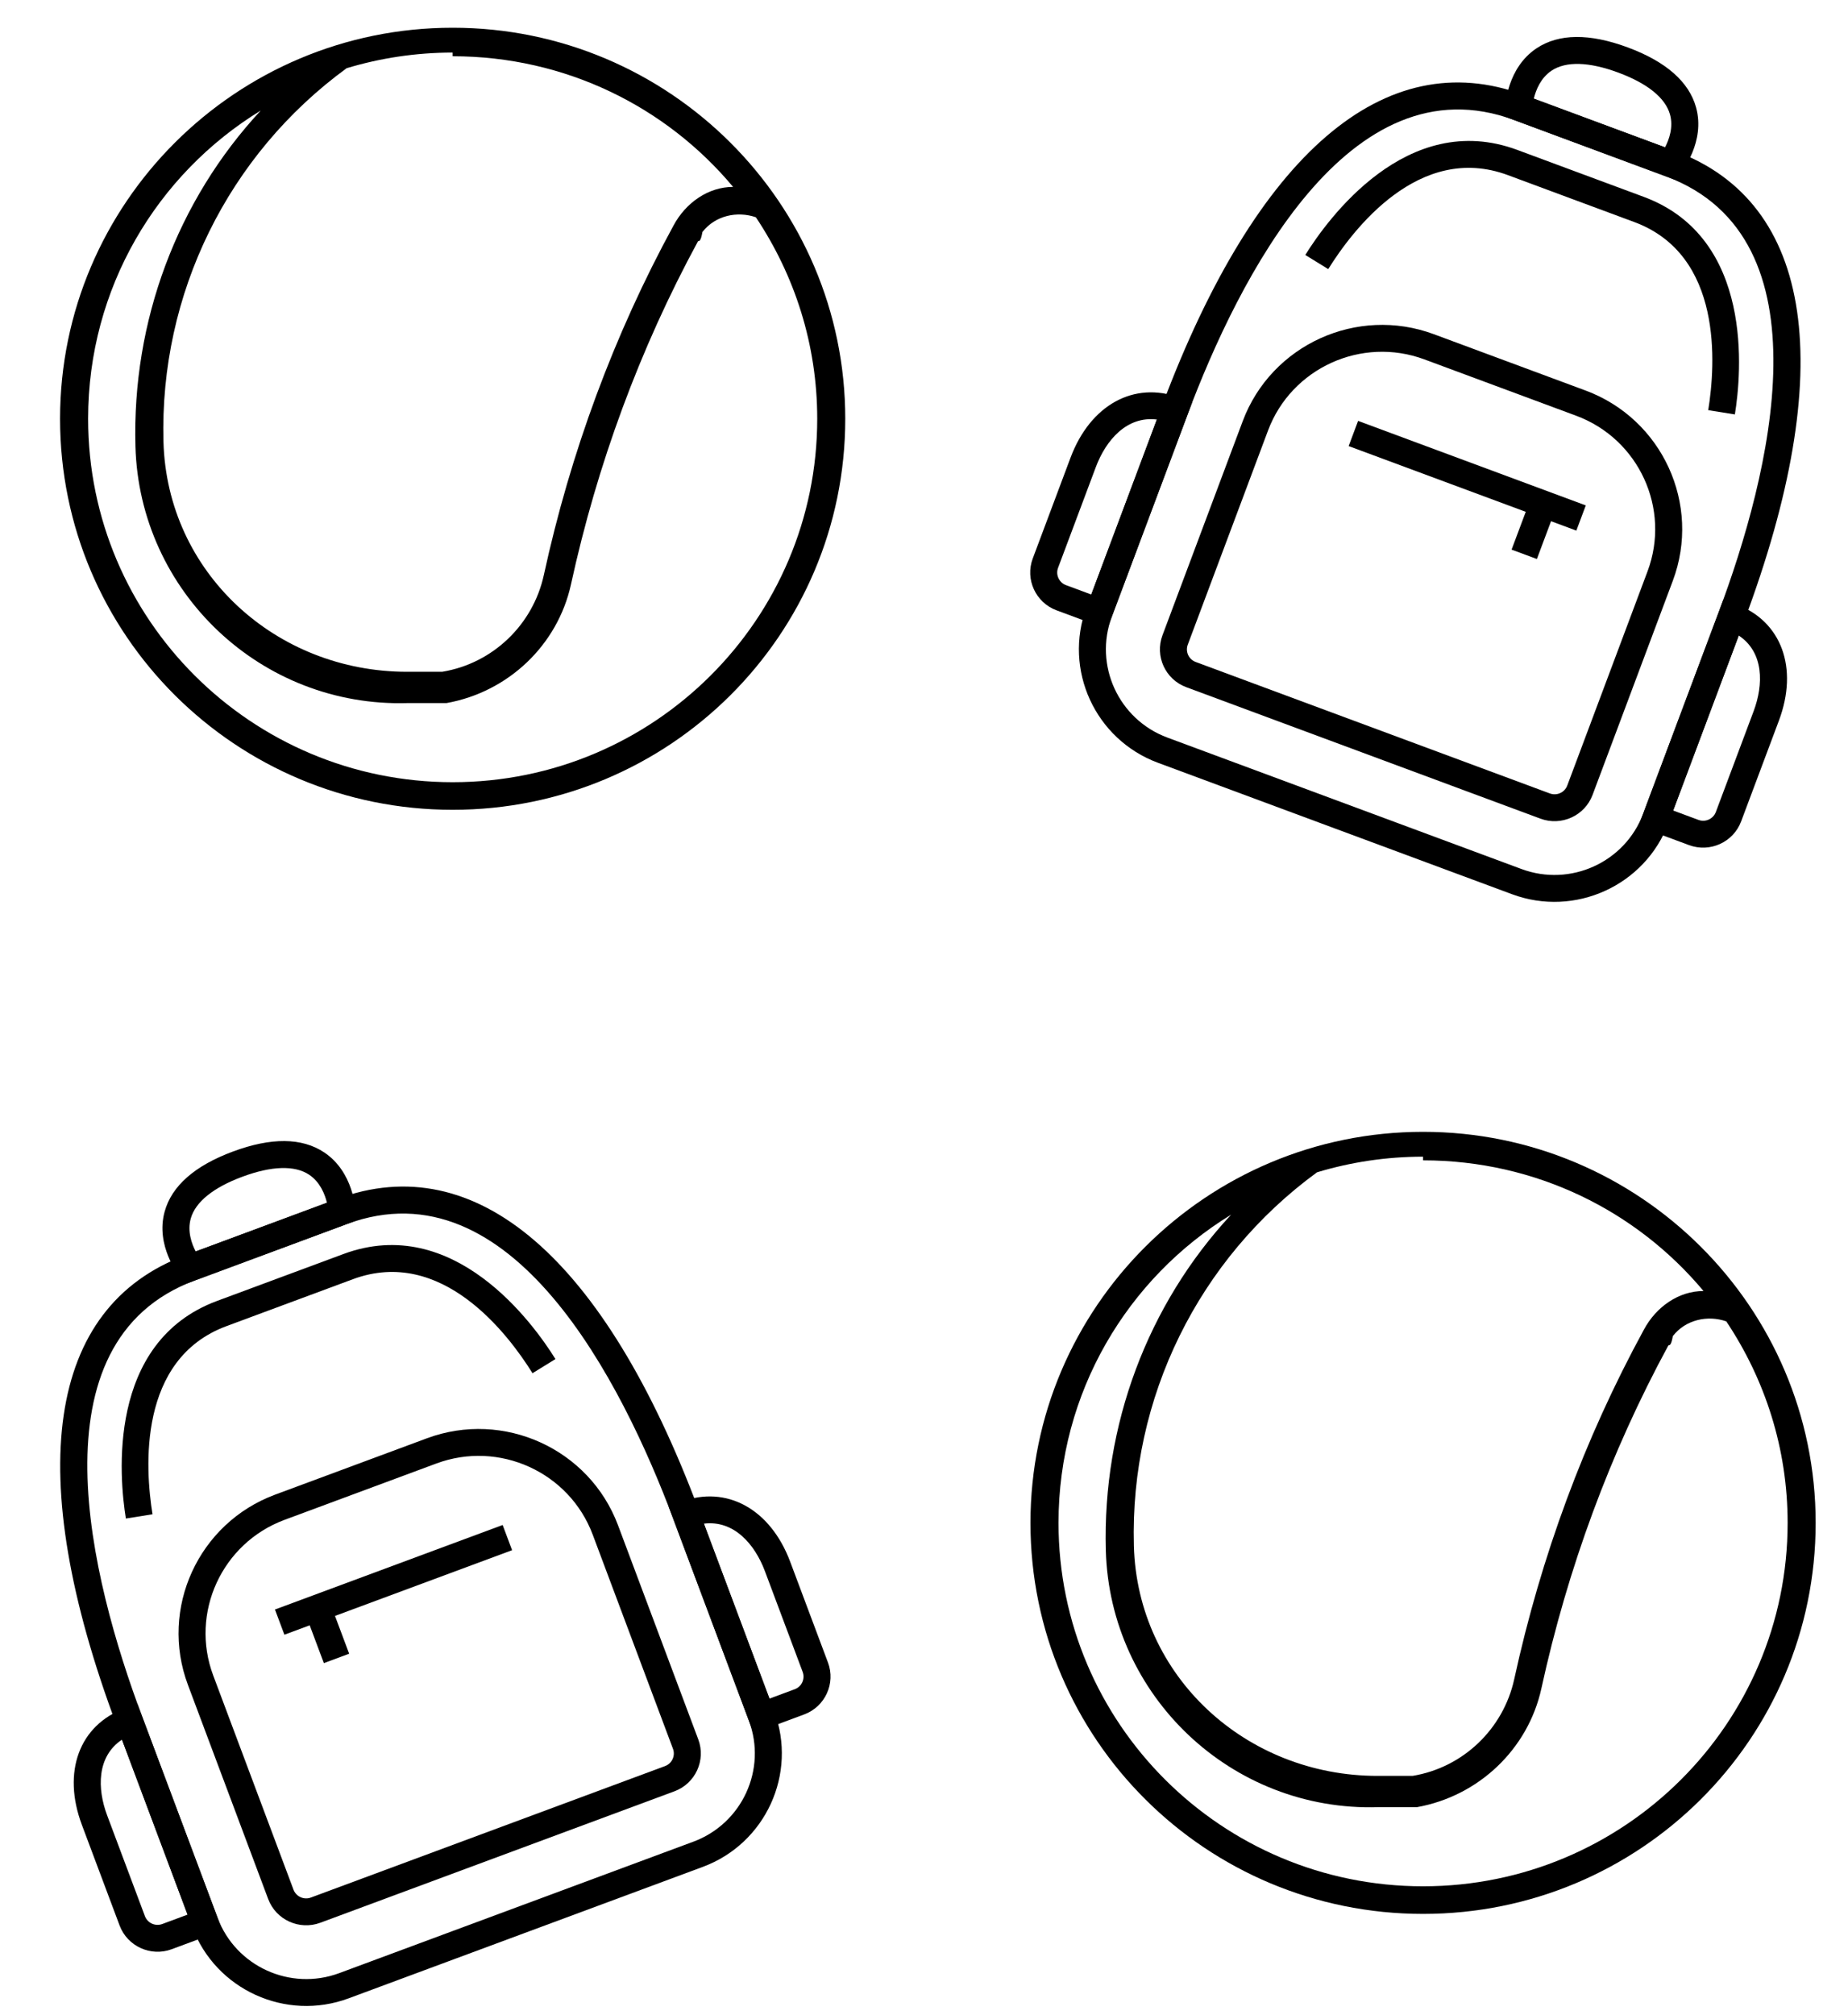 <?xml version="1.0" encoding="UTF-8" standalone="no"?>
<svg
   xmlns:dc="http://purl.org/dc/elements/1.1/"
   xmlns:cc="http://creativecommons.org/ns#"
   xmlns:rdf="http://www.w3.org/1999/02/22-rdf-syntax-ns#"
   xmlns:svg="http://www.w3.org/2000/svg"
   xmlns="http://www.w3.org/2000/svg"
   xml:space="preserve"
   width="200"
   viewBox="0 0 200 218"
   version="1.1"
   id="Layer_1"
   height="218"
   enable-background="new 0 0 32 32"><defs
     id="defs14" /><path
     style="fill:#000000"
     id="path4"
     d="M 48.989,3 C 25.523,3 6.5,22.013 6.5,45.306 c 0,23.393 19.023,42.306 42.489,42.306 23.466,0 42.489,-18.913 42.489,-42.306 0,-23.293 -19.023,-42.306 -42.489,-42.306 z m 0,3.086 c 12.209,0 23.113,5.475 30.35,14.135 -2.665,0 -5.117,1.692 -6.449,4.181 -6.461,11.846 -11.153,24.587 -14.037,37.826 -1.181,5.375 -5.533,9.556 -11.002,10.452 -1.235,0 -2.537,0 -3.794,0 -14.219,0 -25.978,-10.751 -26.366,-24.886 C 17.253,31.768 24.694,16.737 37.513,7.38 41.137,6.285 45.007,5.688 48.989,5.688 Z M 28.219,11.959 c -9.064,9.755 -13.933,22.795 -13.562,36.333 0.434,15.728 13.605,28.27 29.496,27.772 1.402,0 2.789,0 4.173,0 6.68,-1.195 12.026,-6.271 13.468,-12.841 2.823,-12.941 7.43,-25.483 13.752,-37.129 0.133,0 0.301,0 0.474,-0.995 1.393,-1.792 3.773,-2.289 5.785,-1.593 4.183,6.271 6.639,13.737 6.639,21.8 0,21.7 -17.663,39.319 -39.454,39.319 -21.791,0 -39.454,-17.619 -39.454,-39.319 0,-14.135 7.462,-26.478 18.684,-33.347 z" /><g
     style="fill:#000000"
     transform="matrix(1.369,0.508,-0.511,1.363,130.293,-18.103)"
     id="g3528"><path
       style="fill:#000000"
       d="m 49,66 -28,0 c -4.963,0 -9,-4.038 -9,-9 L 12,41 C 12,21.009 18.037,10 29,10 l 12,0 c 10.963,0 17,11.009 17,31 l 0,16 c 0,4.962 -4.037,9 -9,9 z M 29,12 C 15.948,12 14,30.169 14,41 l 0,16 c 0,3.86 3.141,7 7,7 l 28,0 c 3.859,0 7,-3.14 7,-7 L 56,41 C 56,30.169 54.052,12 41,12 l -12,0 z"
       id="path3530" /><path
       style="fill:#000000"
       d="M 50.02,27.196 C 49.346,23.83 47.022,16 40,16 l -10,0 c -7.022,0 -9.346,7.83 -10.02,11.196 L 18.02,26.804 C 18.62,23.8 21.26,14 30,14 l 10,0 c 8.74,0 11.38,9.8 11.98,12.804 l -1.961,0.393 z"
       id="path3532" /><path
       style="fill:#000000"
       d="M 41.721,12 28.279,12 28.052,11.316 C 28.014,11.205 27.156,8.555 28.695,6.419 29.853,4.814 31.974,4 35,4 c 3.026,0 5.147,0.814 6.305,2.419 1.539,2.135 0.682,4.785 0.644,4.897 L 41.721,12 Z M 29.812,10 40.188,10 C 40.266,9.354 40.253,8.372 39.674,7.578 38.922,6.545 37.306,6 35,6 32.687,6 31.067,6.549 30.318,7.589 29.747,8.381 29.735,9.358 29.812,10 Z"
       id="path3534" /><path
       style="fill:#000000"
       d="m 49,60 -28,0 c -1.654,0 -3,-1.346 -3,-3 l 0,-17 c 0,-6.065 4.935,-11 11,-11 l 12,0 c 6.065,0 11,4.935 11,11 l 0,17 c 0,1.654 -1.346,3 -3,3 z M 29,31 c -4.963,0 -9,4.038 -9,9 l 0,17 c 0,0.551 0.448,1 1,1 l 28,0 c 0.552,0 1,-0.449 1,-1 l 0,-17 c 0,-4.962 -4.037,-9 -9,-9 l -12,0 z"
       id="path3536" /><rect
       style="fill:#000000"
       height="2"
       width="18"
       x="26"
       y="37"
       id="rect3538" /><rect
       style="fill:#000000"
       height="4"
       width="2"
       x="40"
       y="38"
       id="rect3540" /><path
       style="fill:#000000"
       d="m 14,58 -4,0 C 8.346,58 7,56.654 7,55 l 0,-8 c 0,-4.187 2.411,-7 6,-7 l 1,0 0,18 z M 12,42.111 C 9.809,42.63 9,44.879 9,47 l 0,8 c 0,0.551 0.448,1 1,1 l 2,0 0,-13.889 z"
       id="path3542" /><path
       style="fill:#000000"
       d="m 60,58 -4,0 0,-18 1,0 c 3.589,0 6,2.813 6,7 l 0,8 c 0,1.654 -1.346,3 -3,3 z m -2,-2 2,0 c 0.552,0 1,-0.449 1,-1 l 0,-8 c 0,-2.121 -0.809,-4.37 -3,-4.889 L 58,56 Z"
       id="path3544" /></g><path
     d="m 154.011,122.451 c -23.466,0 -42.489,19.013 -42.489,42.306 0,23.393 19.023,42.306 42.489,42.306 23.466,0 42.489,-18.913 42.489,-42.306 0,-23.293 -19.023,-42.306 -42.489,-42.306 z m 0,3.086 c 12.209,0 23.113,5.475 30.35,14.135 -2.665,0 -5.117,1.692 -6.449,4.181 -6.461,11.846 -11.153,24.587 -14.037,37.826 -1.181,5.375 -5.533,9.556 -11.002,10.452 -1.235,0 -2.537,0 -3.794,0 -14.219,0 -25.978,-10.751 -26.366,-24.886 -0.438,-16.026 7.003,-31.057 19.822,-40.414 3.624,-1.095 7.494,-1.692 11.476,-1.692 z m -20.77,5.873 c -9.064,9.755 -13.933,22.795 -13.562,36.333 0.434,15.728 13.605,28.27 29.496,27.772 1.402,0 2.789,0 4.173,0 6.68,-1.195 12.026,-6.271 13.468,-12.841 2.823,-12.941 7.43,-25.483 13.752,-37.129 0.133,0 0.301,0 0.474,-0.995 1.393,-1.792 3.773,-2.289 5.785,-1.593 4.183,6.271 6.639,13.737 6.639,21.8 0,21.7 -17.663,39.319 -39.454,39.319 -21.791,0 -39.454,-17.619 -39.454,-39.319 0,-14.135 7.462,-26.478 18.684,-33.347 z"
     id="path3616"
     style="fill:#000000" /><g
     id="g3691"
     transform="matrix(-1.369,0.508,0.511,1.363,71.086,101.348)"
     style="fill:#000000"><path
       id="path3693"
       d="m 49,66 -28,0 c -4.963,0 -9,-4.038 -9,-9 L 12,41 C 12,21.009 18.037,10 29,10 l 12,0 c 10.963,0 17,11.009 17,31 l 0,16 c 0,4.962 -4.037,9 -9,9 z M 29,12 C 15.948,12 14,30.169 14,41 l 0,16 c 0,3.86 3.141,7 7,7 l 28,0 c 3.859,0 7,-3.14 7,-7 L 56,41 C 56,30.169 54.052,12 41,12 l -12,0 z"
       style="fill:#000000" /><path
       id="path3695"
       d="M 50.02,27.196 C 49.346,23.83 47.022,16 40,16 l -10,0 c -7.022,0 -9.346,7.83 -10.02,11.196 L 18.02,26.804 C 18.62,23.8 21.26,14 30,14 l 10,0 c 8.74,0 11.38,9.8 11.98,12.804 l -1.961,0.393 z"
       style="fill:#000000" /><path
       id="path3697"
       d="M 41.721,12 28.279,12 28.052,11.316 C 28.014,11.205 27.156,8.555 28.695,6.419 29.853,4.814 31.974,4 35,4 c 3.026,0 5.147,0.814 6.305,2.419 1.539,2.135 0.682,4.785 0.644,4.897 L 41.721,12 Z M 29.812,10 40.188,10 C 40.266,9.354 40.253,8.372 39.674,7.578 38.922,6.545 37.306,6 35,6 32.687,6 31.067,6.549 30.318,7.589 29.747,8.381 29.735,9.358 29.812,10 Z"
       style="fill:#000000" /><path
       id="path3699"
       d="m 49,60 -28,0 c -1.654,0 -3,-1.346 -3,-3 l 0,-17 c 0,-6.065 4.935,-11 11,-11 l 12,0 c 6.065,0 11,4.935 11,11 l 0,17 c 0,1.654 -1.346,3 -3,3 z M 29,31 c -4.963,0 -9,4.038 -9,9 l 0,17 c 0,0.551 0.448,1 1,1 l 28,0 c 0.552,0 1,-0.449 1,-1 l 0,-17 c 0,-4.962 -4.037,-9 -9,-9 l -12,0 z"
       style="fill:#000000" /><rect
       id="rect3701"
       y="37"
       x="26"
       width="18"
       height="2"
       style="fill:#000000" /><rect
       id="rect3703"
       y="38"
       x="40"
       width="2"
       height="4"
       style="fill:#000000" /><path
       id="path3705"
       d="m 14,58 -4,0 C 8.346,58 7,56.654 7,55 l 0,-8 c 0,-4.187 2.411,-7 6,-7 l 1,0 0,18 z M 12,42.111 C 9.809,42.63 9,44.879 9,47 l 0,8 c 0,0.551 0.448,1 1,1 l 2,0 0,-13.889 z"
       style="fill:#000000" /><path
       id="path3707"
       d="m 60,58 -4,0 0,-18 1,0 c 3.589,0 6,2.813 6,7 l 0,8 c 0,1.654 -1.346,3 -3,3 z m -2,-2 2,0 c 0.552,0 1,-0.449 1,-1 l 0,-8 c 0,-2.121 -0.809,-4.37 -3,-4.889 L 58,56 Z"
       style="fill:#000000" /></g></svg>